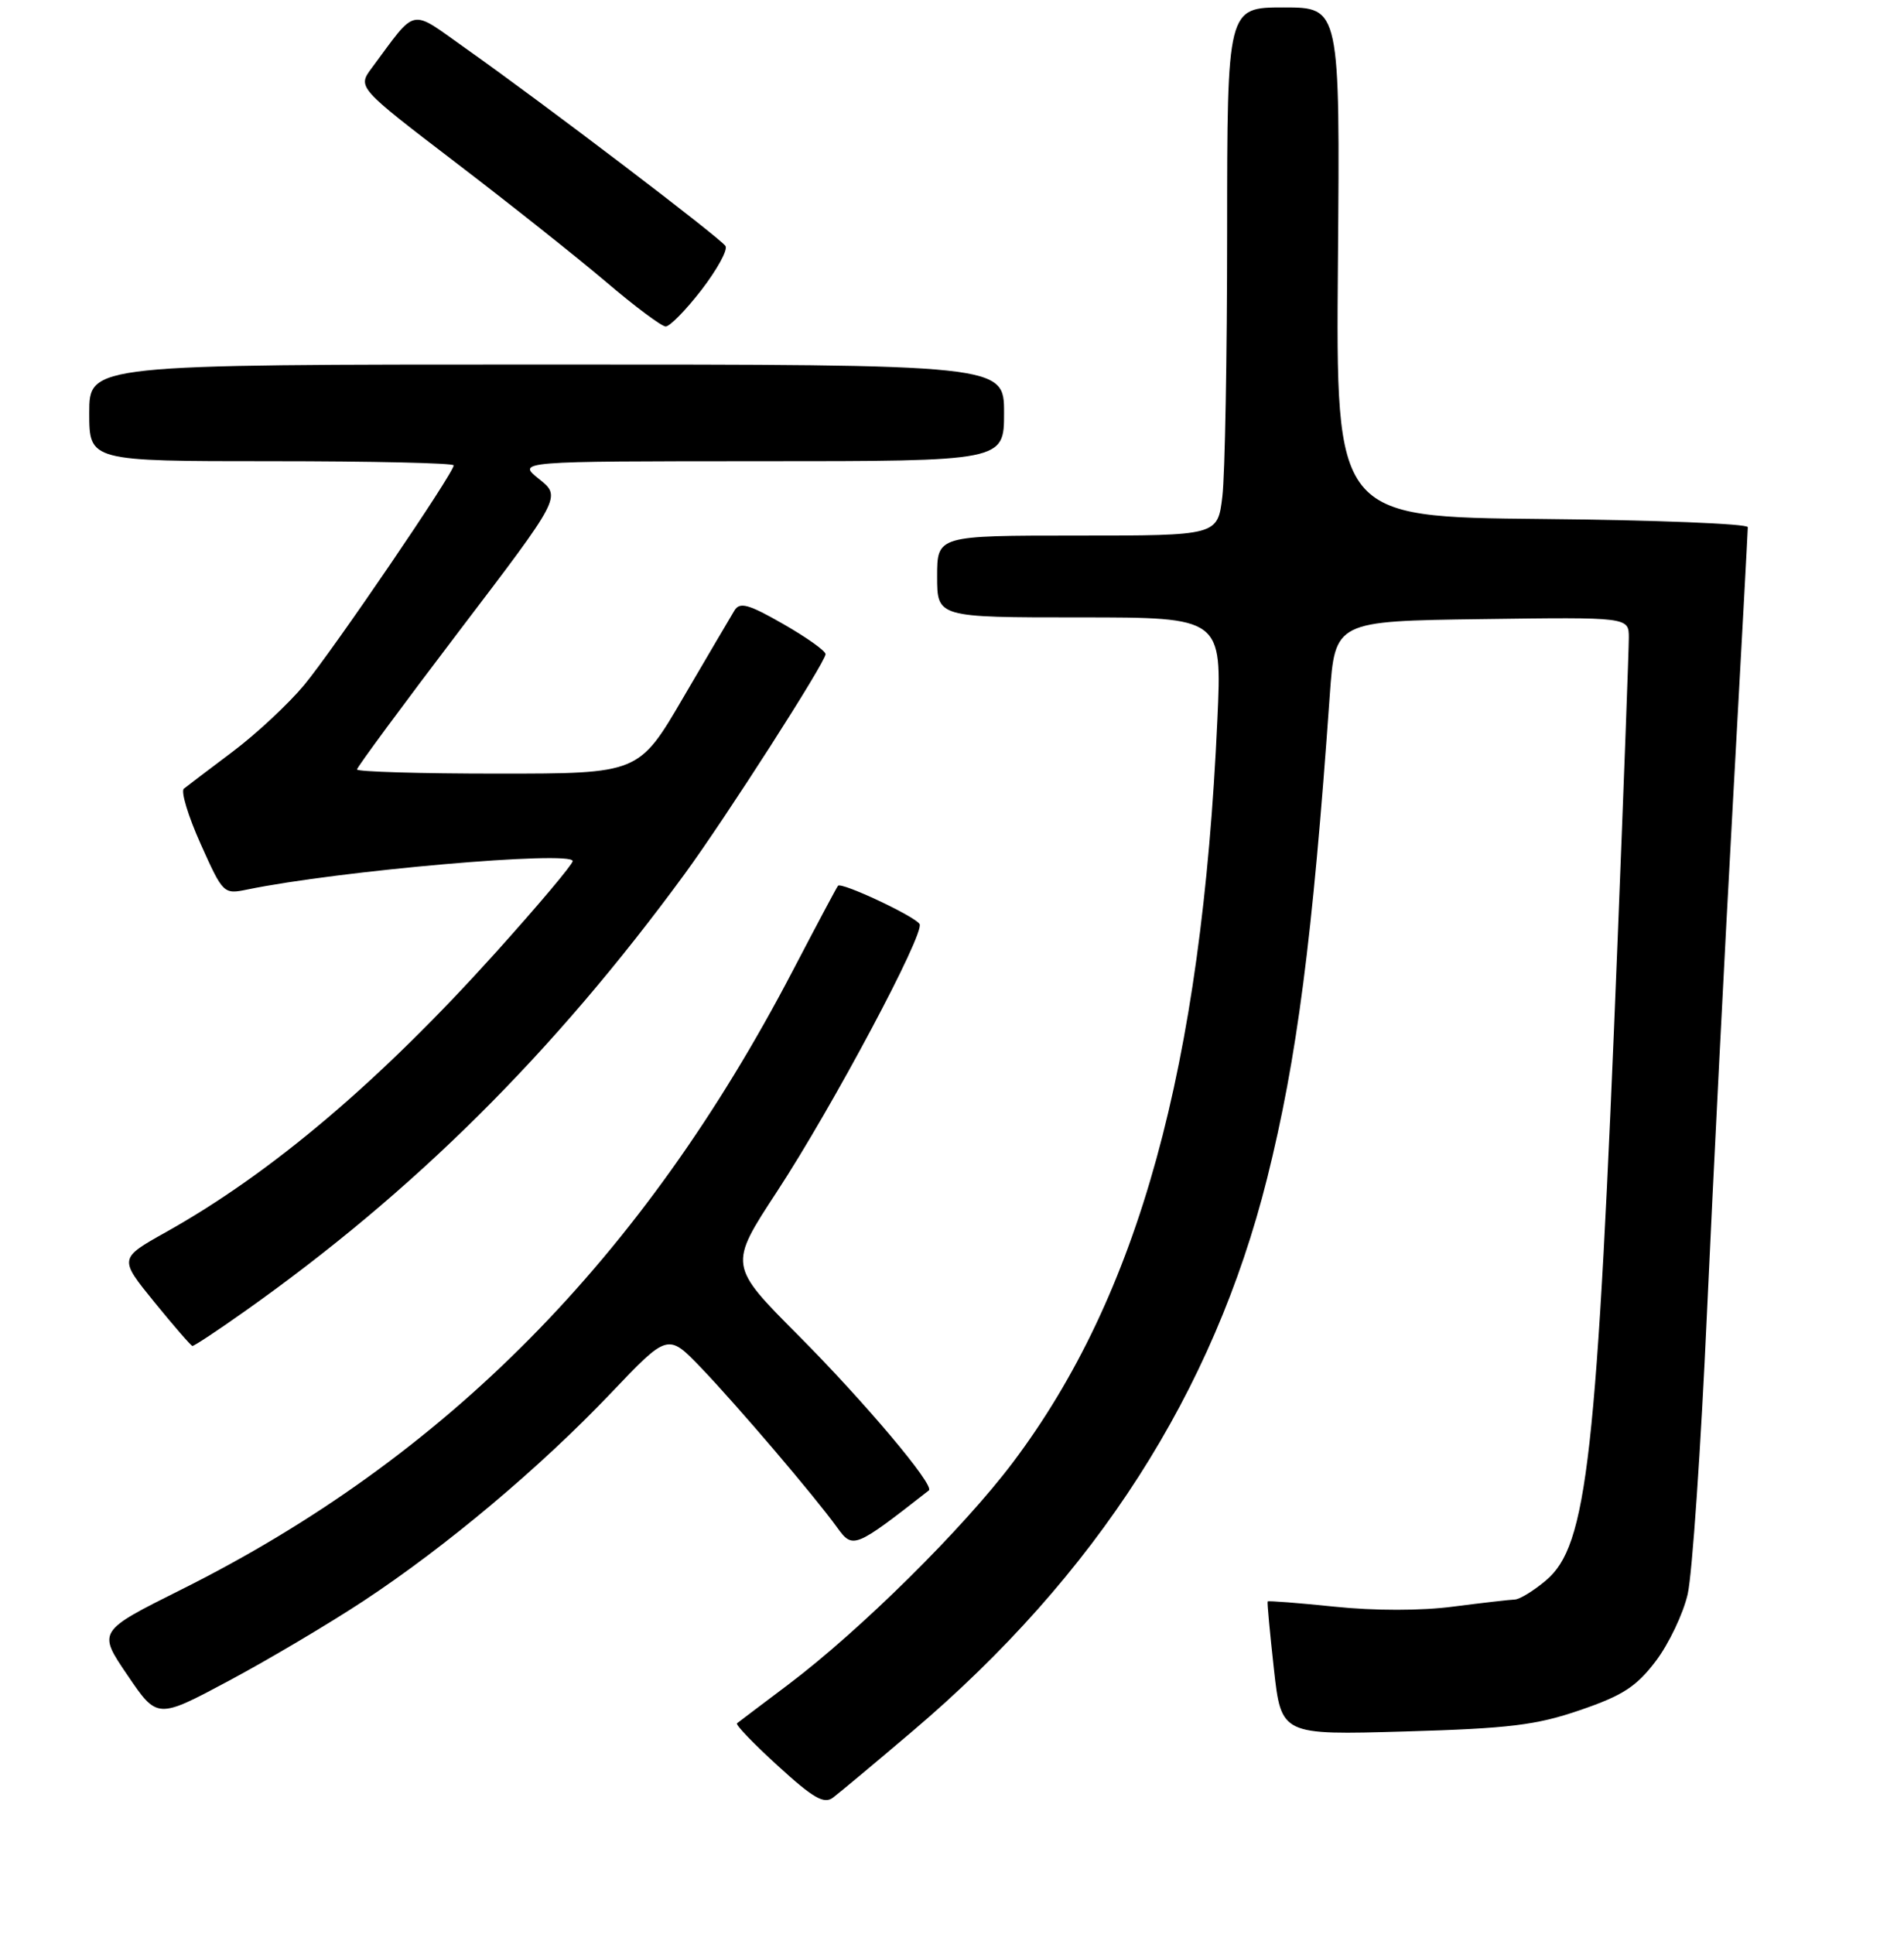 <?xml version="1.0" encoding="UTF-8" standalone="no"?>
<!DOCTYPE svg PUBLIC "-//W3C//DTD SVG 1.1//EN" "http://www.w3.org/Graphics/SVG/1.1/DTD/svg11.dtd" >
<svg xmlns="http://www.w3.org/2000/svg" xmlns:xlink="http://www.w3.org/1999/xlink" version="1.1" viewBox="0 0 256 260">
 <g >
 <path fill="currentColor"
d=" M 122.69 232.73 C 147.42 211.73 163.16 187.19 170.37 158.41 C 174.39 142.32 176.48 126.26 178.79 93.50 C 179.50 83.50 179.50 83.50 199.25 83.23 C 219.00 82.96 219.00 82.96 219.00 85.73 C 219.00 87.25 218.33 105.38 217.51 126.00 C 214.71 196.32 213.43 207.78 207.85 212.47 C 206.20 213.86 204.32 215.01 203.67 215.03 C 203.03 215.05 199.30 215.48 195.40 215.98 C 191.09 216.55 184.82 216.55 179.44 215.99 C 174.57 215.49 170.52 215.17 170.44 215.29 C 170.36 215.41 170.74 219.49 171.28 224.37 C 172.27 233.25 172.27 233.25 188.88 232.77 C 202.98 232.36 206.56 231.92 212.47 229.89 C 218.19 227.93 220.02 226.74 222.64 223.29 C 224.39 220.97 226.32 216.92 226.92 214.29 C 227.52 211.66 228.69 194.65 229.51 176.50 C 230.34 158.35 231.91 127.35 233.01 107.61 C 234.10 87.87 235.00 71.33 235.00 70.87 C 235.00 70.41 222.54 69.91 207.31 69.77 C 179.61 69.50 179.61 69.50 179.89 35.25 C 180.17 1.00 180.17 1.00 172.59 1.00 C 165.00 1.00 165.00 1.00 164.99 31.25 C 164.99 47.89 164.70 63.86 164.35 66.75 C 163.72 72.00 163.72 72.00 144.86 72.00 C 126.00 72.00 126.00 72.00 126.00 77.50 C 126.00 83.00 126.00 83.00 145.16 83.00 C 164.31 83.00 164.31 83.00 163.68 96.78 C 161.56 143.48 153.11 174.13 136.18 196.61 C 129.46 205.52 115.71 219.12 106.00 226.45 C 102.42 229.14 99.31 231.50 99.09 231.67 C 98.86 231.85 101.33 234.42 104.59 237.39 C 109.35 241.74 110.79 242.57 112.00 241.66 C 112.83 241.04 117.64 237.02 122.69 232.73 Z  M 48.85 215.24 C 59.96 207.92 72.62 197.29 82.15 187.27 C 89.80 179.23 89.80 179.23 94.25 183.86 C 99.23 189.07 109.44 201.04 112.53 205.31 C 114.67 208.27 114.86 208.20 124.89 200.36 C 125.72 199.71 116.28 188.50 107.33 179.51 C 97.97 170.11 97.97 170.11 104.47 160.19 C 111.93 148.80 124.39 125.43 123.64 124.22 C 122.98 123.16 113.11 118.53 112.67 119.08 C 112.48 119.31 109.75 124.45 106.59 130.50 C 86.41 169.16 59.93 195.95 24.32 213.72 C 13.13 219.31 13.13 219.31 17.14 225.20 C 21.14 231.10 21.14 231.10 30.74 225.97 C 36.02 223.15 44.17 218.32 48.85 215.24 Z  M 32.87 176.31 C 55.69 160.18 74.46 141.52 92.05 117.50 C 97.55 109.98 111.00 89.01 111.00 87.94 C 111.00 87.50 108.44 85.68 105.31 83.89 C 100.63 81.21 99.47 80.89 98.75 82.07 C 98.27 82.86 95.18 88.11 91.88 93.75 C 85.90 104.00 85.90 104.00 66.95 104.00 C 56.53 104.00 48.00 103.75 48.00 103.44 C 48.00 103.14 54.18 94.77 61.73 84.84 C 75.47 66.79 75.47 66.79 72.48 64.40 C 69.50 62.01 69.50 62.01 102.25 62.00 C 135.00 62.00 135.00 62.00 135.00 55.50 C 135.00 49.00 135.00 49.00 73.50 49.00 C 12.00 49.00 12.00 49.00 12.00 55.50 C 12.00 62.00 12.00 62.00 36.50 62.00 C 49.98 62.00 61.00 62.25 61.00 62.56 C 61.00 63.60 44.77 87.43 40.88 92.11 C 38.77 94.64 34.45 98.67 31.27 101.06 C 28.10 103.44 25.15 105.68 24.72 106.03 C 24.29 106.38 25.30 109.72 26.98 113.46 C 29.99 120.17 30.06 120.24 33.26 119.58 C 45.46 117.06 77.00 114.31 77.00 115.76 C 77.00 116.20 72.35 121.72 66.67 128.03 C 51.07 145.36 36.49 157.71 22.31 165.64 C 15.99 169.18 15.99 169.18 20.74 175.03 C 23.36 178.25 25.67 180.91 25.87 180.94 C 26.08 180.97 29.23 178.89 32.87 176.31 Z  M 94.32 38.97 C 96.41 36.25 97.87 33.60 97.55 33.08 C 96.90 32.02 73.13 13.94 62.63 6.52 C 54.97 1.10 56.14 0.86 50.00 9.12 C 48.05 11.74 48.05 11.74 61.27 21.85 C 68.55 27.41 77.65 34.64 81.50 37.91 C 85.35 41.19 88.95 43.88 89.50 43.89 C 90.05 43.90 92.22 41.69 94.32 38.97 Z "/>
</g>
</svg>